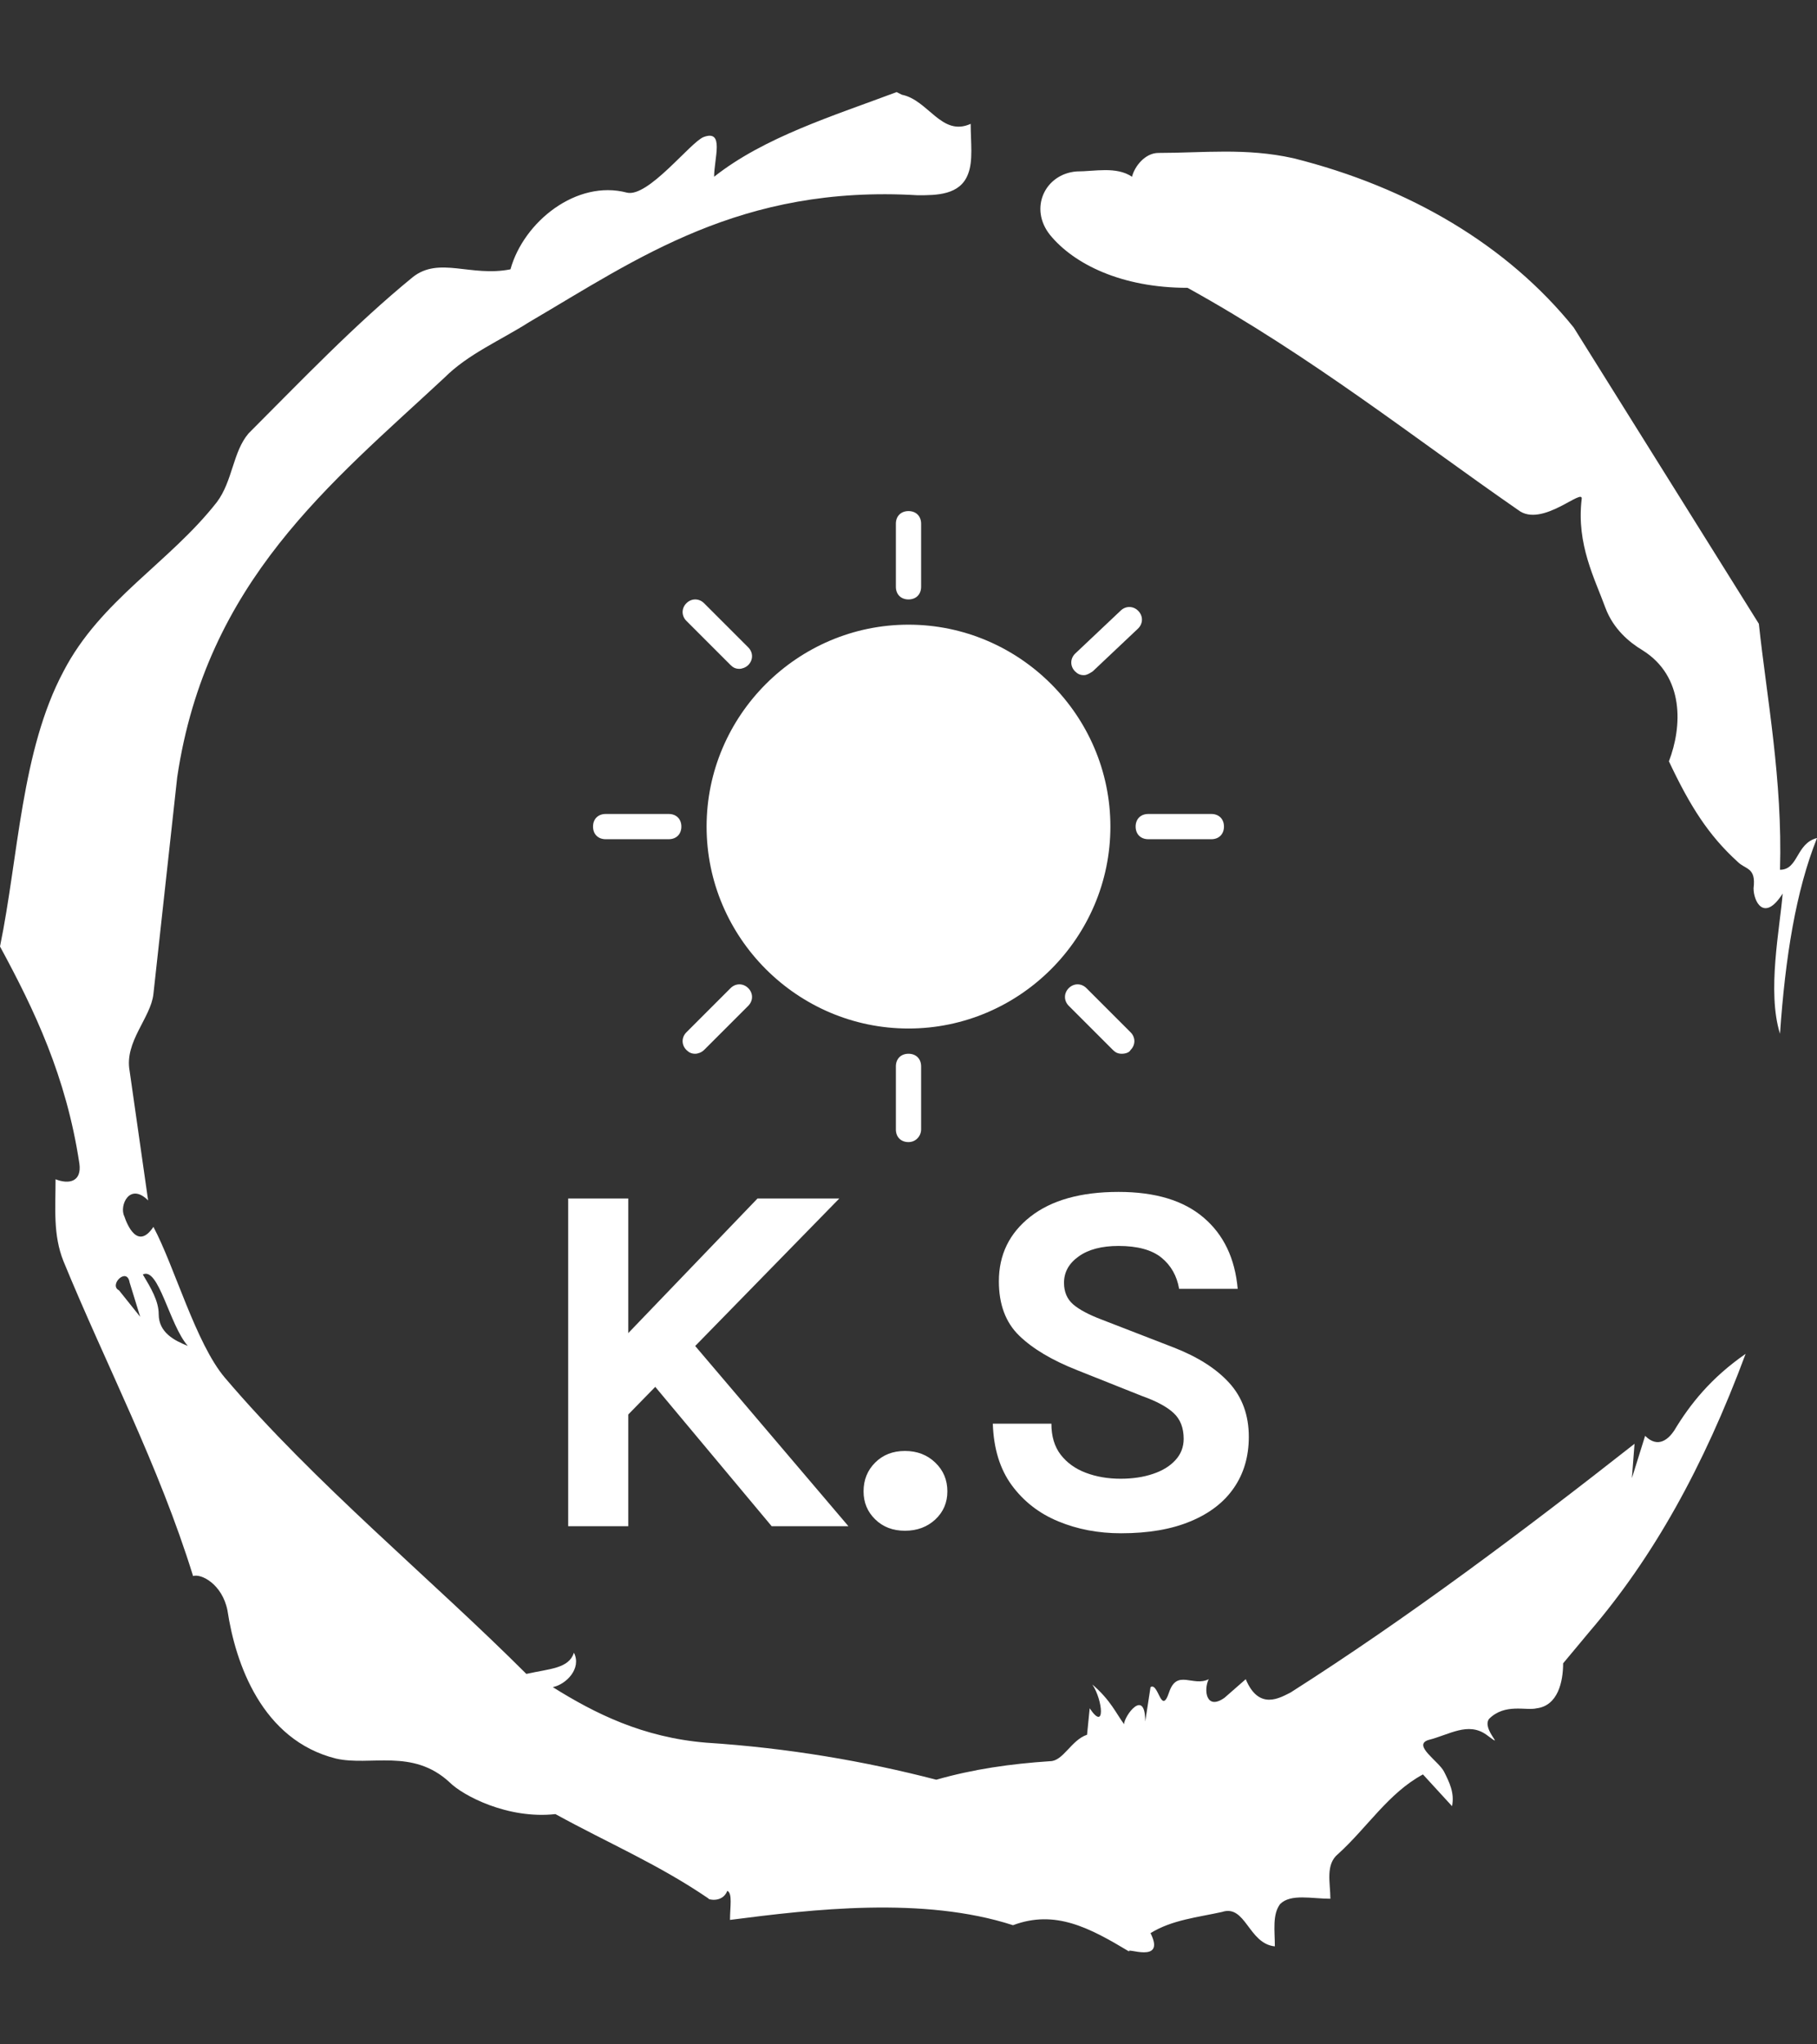<svg xmlns="http://www.w3.org/2000/svg" version="1.1" xmlns:xlink="http://www.w3.org/1999/xlink" xmlns:svgjs="http://svgjs.dev/svgjs" width="1000" height="1125" viewBox="0 0 1000 1125"><rect x="0" y="0" width="1000" height="1125" fill="#333333" stroke="none"/><g transform="matrix(1,0,0,1,0,0)"><svg viewBox="0 0 320 360" data-background-color="#444444" preserveAspectRatio="xMidYMid meet" height="1125" width="1000" xmlns="http://www.w3.org/2000/svg" xmlns:xlink="http://www.w3.org/1999/xlink"><g id="tight-bounds" transform="matrix(1,0,0,1,0,0)"><svg viewBox="0 0 320 360" height="360" width="320"><g><svg></svg></g><g><svg viewBox="0 0 320 360" height="360" width="320"><g><path transform="translate(-74.993,-51.79) scale(4.658,4.658)" d="M20.6 59.9l0.8 1-0.4-1.3c-0.1-0.6-0.8 0.1-0.4 0.3M21.5 59.3c0.3 0.5 0.6 1 0.6 1.5 0 0.7 0.6 1 1.1 1.2-0.7-0.8-1.1-3-1.7-2.7M59.9 16.9c1.7 0 3.3-0.2 5.1 0.2 4.4 1.1 8.1 3.3 10.6 6.4l7 11.2c0.3 2.8 0.9 5.9 0.8 9.3 0.7 0 0.6-1 1.4-1.2-0.8 2-1.2 4.5-1.4 7.4-0.5-1.6 0-4 0.1-5.3-0.7 1.1-1.1 0.3-1.1-0.2 0.1-0.8-0.3-0.7-0.6-1-1.1-1-1.8-2.1-2.6-3.8 0.5-1.3 0.6-3.2-1-4.2-0.5-0.3-1.1-0.8-1.4-1.6-0.4-1.1-1.1-2.4-0.9-4.1 0.1-0.5-1.5 1.1-2.4 0.4-3.9-2.7-7.8-5.8-12.5-8.4-2.5 0-4.3-0.9-5.2-2-0.8-1-0.2-2.3 1-2.4 0.7 0 1.5-0.2 2.1 0.2 0.1-0.4 0.5-0.9 1-0.9M50 14.6l0.2 0.1c1 0.2 1.5 1.6 2.6 1.1 0 0.7 0.1 1.4-0.1 1.9-0.3 0.8-1.2 0.8-1.9 0.8-6.7-0.4-10.6 2.4-14.7 4.8-1.1 0.7-2.3 1.2-3.2 2.1-4.3 4-9 7.7-10.1 15.1l-0.9 8.2c-0.1 0.9-1.1 1.8-0.9 2.9l0.7 4.9c-0.7-0.7-1.1 0.2-0.9 0.6 0.1 0.3 0.5 1.3 1.1 0.4 0.8 1.5 1.6 4.4 2.7 5.7 3.4 4 7.8 7.6 11.4 11.2 0.9-0.2 1.6-0.2 1.8-0.8 0.3 0.6-0.3 1.2-0.8 1.3 1.6 1 3.4 1.9 5.8 2.1 3.1 0.2 6 0.7 8.7 1.4 1.4-0.4 2.8-0.6 4.3-0.7 0.5 0 0.8-0.8 1.4-1l0.1-1c0.6 0.9 0.5-0.3 0.1-0.9 0.7 0.6 0.9 1.1 1.2 1.5 0-0.3 0.8-1.4 0.8-0.1l0.2-1.3c0.3-0.2 0.4 1.1 0.7 0.2 0.3-0.9 0.9-0.2 1.5-0.5-0.2 0.4-0.1 1.2 0.6 0.7l0.8-0.7c0.5 1.2 1.3 0.7 1.7 0.5 4.4-2.8 8.8-6.1 13-9.4l-0.1 1.3 0.5-1.6c0.5 0.5 0.9 0.1 1.1-0.2 0.6-1 1.4-2 2.7-2.9-1.6 4.3-3.5 7.7-5.9 10.5l-1 1.2c0 0.7-0.2 1.6-1 1.7-0.4 0.1-1.2-0.2-1.8 0.4-0.3 0.4 0.7 1.2-0.1 0.6-0.7-0.5-1.4 0-2.2 0.2-0.6 0.2 0.4 0.8 0.6 1.2 0.2 0.4 0.4 0.8 0.3 1.3l-1.1-1.2c-1.3 0.7-2.1 2-3.2 3-0.5 0.4-0.3 1.1-0.3 1.7-0.7 0-1.5-0.2-1.9 0.2-0.3 0.4-0.2 1-0.2 1.6-1-0.1-1.1-1.6-2-1.3-0.9 0.2-1.9 0.3-2.7 0.8 0.6 1.2-1 0.5-0.8 0.7-1.5-0.9-2.8-1.6-4.4-1-3.4-1.1-7.6-0.6-10.7-0.2 0-0.5 0.1-1-0.1-1.1-0.2 0.5-0.8 0.3-0.7 0.3-1.9-1.3-3.8-2.1-5.8-3.2-1.8 0.2-3.5-0.7-4-1.2-1.4-1.3-3-0.6-4.3-0.9-2.8-0.7-3.8-3.6-4.1-5.6-0.2-1-1-1.4-1.3-1.3-1.3-4.2-3.3-8-4.9-11.9-0.4-1-0.3-2-0.3-3.1 0.5 0.2 1 0.1 0.9-0.6-0.5-3.3-1.7-5.8-3-8.2 0.7-3.4 0.8-7.4 2.4-10.4 1.4-2.7 4-4.1 5.8-6.4 0.6-0.8 0.6-1.9 1.2-2.6 2-2 4-4.1 6.2-5.9 1-0.8 2.2 0 3.7-0.3 0.5-1.8 2.5-3.4 4.4-2.9 0.8 0.2 2.4-1.9 2.9-2.1 0.8-0.3 0.4 0.8 0.4 1.5 1.9-1.5 4.5-2.3 6.9-3.2" fill="#ffffff" fill-rule="nonzero" stroke="none" stroke-width="1" stroke-linecap="butt" stroke-linejoin="miter" stroke-miterlimit="10" stroke-dasharray="" stroke-dashoffset="0" font-family="none" font-weight="none" font-size="none" text-anchor="none" style="mix-blend-mode: normal" data-fill-palette-color="tertiary"></path></g><g transform="matrix(1,0,0,1,100.066,90)"><svg viewBox="0 0 119.867 180" height="180" width="119.867"><g><svg viewBox="0 0 119.867 180" height="180" width="119.867"><g><svg viewBox="0 0 192 288.319" height="180" width="119.867"><g transform="matrix(1,0,0,1,0,192.034)"><svg viewBox="0 0 192 96.285" height="96.285" width="192"><g id="textblocktransform"><svg viewBox="0 0 192 96.285" height="96.285" width="192" id="textblock"><g><svg viewBox="0 0 192 96.285" height="96.285" width="192"><g transform="matrix(1,0,0,1,0,0)"><svg width="192" viewBox="4.65 -33.1 67.4 33.8" height="96.285" data-palette-color="#ffffff"><path d="M10.1-18.6L23.4-32.45 31.5-32.45 10.1-10.55 10.1-18.6ZM12.1-15.2L16.2-19.05 32.4 0 24.8 0 12.1-15.2ZM4.65 0L4.65-32.45 10.6-32.45 10.6 0 4.65 0ZM33.9-3.45L33.9-3.45Q33.9-5.15 35.05-6.3 36.2-7.45 38-7.45L38-7.45Q39.8-7.45 41-6.3 42.2-5.15 42.2-3.45L42.2-3.45Q42.2-1.78 41-0.66 39.8 0.45 38 0.45L38 0.45Q36.2 0.45 35.05-0.68 33.9-1.8 33.9-3.45ZM59.4 0.7L59.4 0.7Q56.02 0.7 53.18-0.48 50.35-1.65 48.58-4.05 46.82-6.45 46.7-10.15L46.7-10.15 52.5-10.15Q52.5-8.28 53.42-7.08 54.35-5.88 55.91-5.29 57.47-4.7 59.35-4.7L59.35-4.7Q61.15-4.7 62.56-5.18 63.97-5.65 64.78-6.54 65.6-7.43 65.6-8.65L65.6-8.65Q65.6-10.28 64.61-11.2 63.62-12.13 61.45-12.9L61.45-12.9 55.05-15.45Q51.3-16.93 49.3-18.88 47.3-20.83 47.3-24.25L47.3-24.25Q47.3-28.2 50.42-30.65 53.55-33.1 59.15-33.1L59.15-33.1Q64.6-33.1 67.57-30.56 70.55-28.03 70.95-23.5L70.95-23.5 65.15-23.5Q64.82-25.43 63.4-26.59 61.97-27.75 59.15-27.75L59.15-27.75Q56.65-27.75 55.2-26.71 53.75-25.68 53.75-24.1L53.75-24.1Q53.75-22.75 54.66-21.96 55.57-21.18 57.5-20.45L57.5-20.45 64.6-17.7Q68.2-16.3 70.12-14.18 72.05-12.05 72.05-8.85L72.05-8.85Q72.05-5.93 70.57-3.79 69.1-1.65 66.27-0.48 63.45 0.7 59.4 0.7Z" opacity="1" transform="matrix(1,0,0,1,0,0)" fill="#ffffff" class="undefined-text-0" data-fill-palette-color="primary" id="text-0"></path></svg></g></svg></g></svg></g></svg></g><g transform="matrix(1,0,0,1,7.008,0)"><svg viewBox="0 0 177.984 177.984" height="177.984" width="177.984"><g><svg xmlns="http://www.w3.org/2000/svg" xmlns:xlink="http://www.w3.org/1999/xlink" version="1.1" x="0" y="0" viewBox="7 7 50 50" style="enable-background:new 0 0 64 64;" xml:space="preserve" height="177.984" width="177.984" class="icon-icon-0" data-fill-palette-color="accent" id="icon-0"><path d="M48 32c0 8.8-7.2 16-16 16s-16-7.2-16-16 7.2-16 16-16S48 23.2 48 32z" fill="#ffffff" data-fill-palette-color="accent"></path><path d="M32 14c0.6 0 1-0.4 1-1V8c0-0.6-0.4-1-1-1s-1 0.4-1 1v5C31 13.6 31.4 14 32 14z" fill="#ffffff" data-fill-palette-color="accent"></path><path d="M13 33H8c-0.6 0-1-0.4-1-1s0.4-1 1-1h5c0.6 0 1 0.4 1 1S13.6 33 13 33z" fill="#ffffff" data-fill-palette-color="accent"></path><path d="M32 57c-0.6 0-1-0.4-1-1v-5c0-0.6 0.4-1 1-1s1 0.4 1 1v5C33 56.5 32.6 57 32 57z" fill="#ffffff" data-fill-palette-color="accent"></path><path d="M56 33h-5c-0.6 0-1-0.4-1-1s0.4-1 1-1h5c0.6 0 1 0.4 1 1S56.6 33 56 33z" fill="#ffffff" data-fill-palette-color="accent"></path><path d="M45.9 20c-0.3 0-0.5-0.1-0.7-0.3-0.4-0.4-0.4-1 0-1.4l3.6-3.4c0.4-0.4 1-0.4 1.4 0s0.4 1 0 1.4l-3.6 3.4C46.3 19.9 46.1 20 45.9 20z" fill="#ffffff" data-fill-palette-color="accent"></path><path d="M18.6 19.5c-0.3 0-0.5-0.1-0.7-0.3l-3.5-3.5c-0.4-0.4-0.4-1 0-1.4 0.4-0.4 1-0.4 1.4 0l3.5 3.5c0.4 0.4 0.4 1 0 1.4C19.1 19.4 18.8 19.5 18.6 19.5z" fill="#ffffff" data-fill-palette-color="accent"></path><path d="M15.1 50c-0.3 0-0.5-0.1-0.7-0.3-0.4-0.4-0.4-1 0-1.4l3.5-3.5c0.4-0.4 1-0.4 1.4 0 0.4 0.4 0.4 1 0 1.4l-3.5 3.5C15.6 49.9 15.3 50 15.1 50z" fill="#ffffff" data-fill-palette-color="accent"></path><path d="M48.9 50c-0.3 0-0.5-0.1-0.7-0.3l-3.5-3.5c-0.4-0.4-0.4-1 0-1.4 0.4-0.4 1-0.4 1.4 0l3.5 3.5c0.4 0.4 0.4 1 0 1.4C49.5 49.9 49.2 50 48.9 50z" fill="#ffffff" data-fill-palette-color="accent"></path></svg></g></svg></g><g></g></svg></g></svg></g></svg></g></svg></g><defs></defs></svg><rect width="320" height="360" fill="none" stroke="none" visibility="hidden"></rect></g></svg></g></svg>